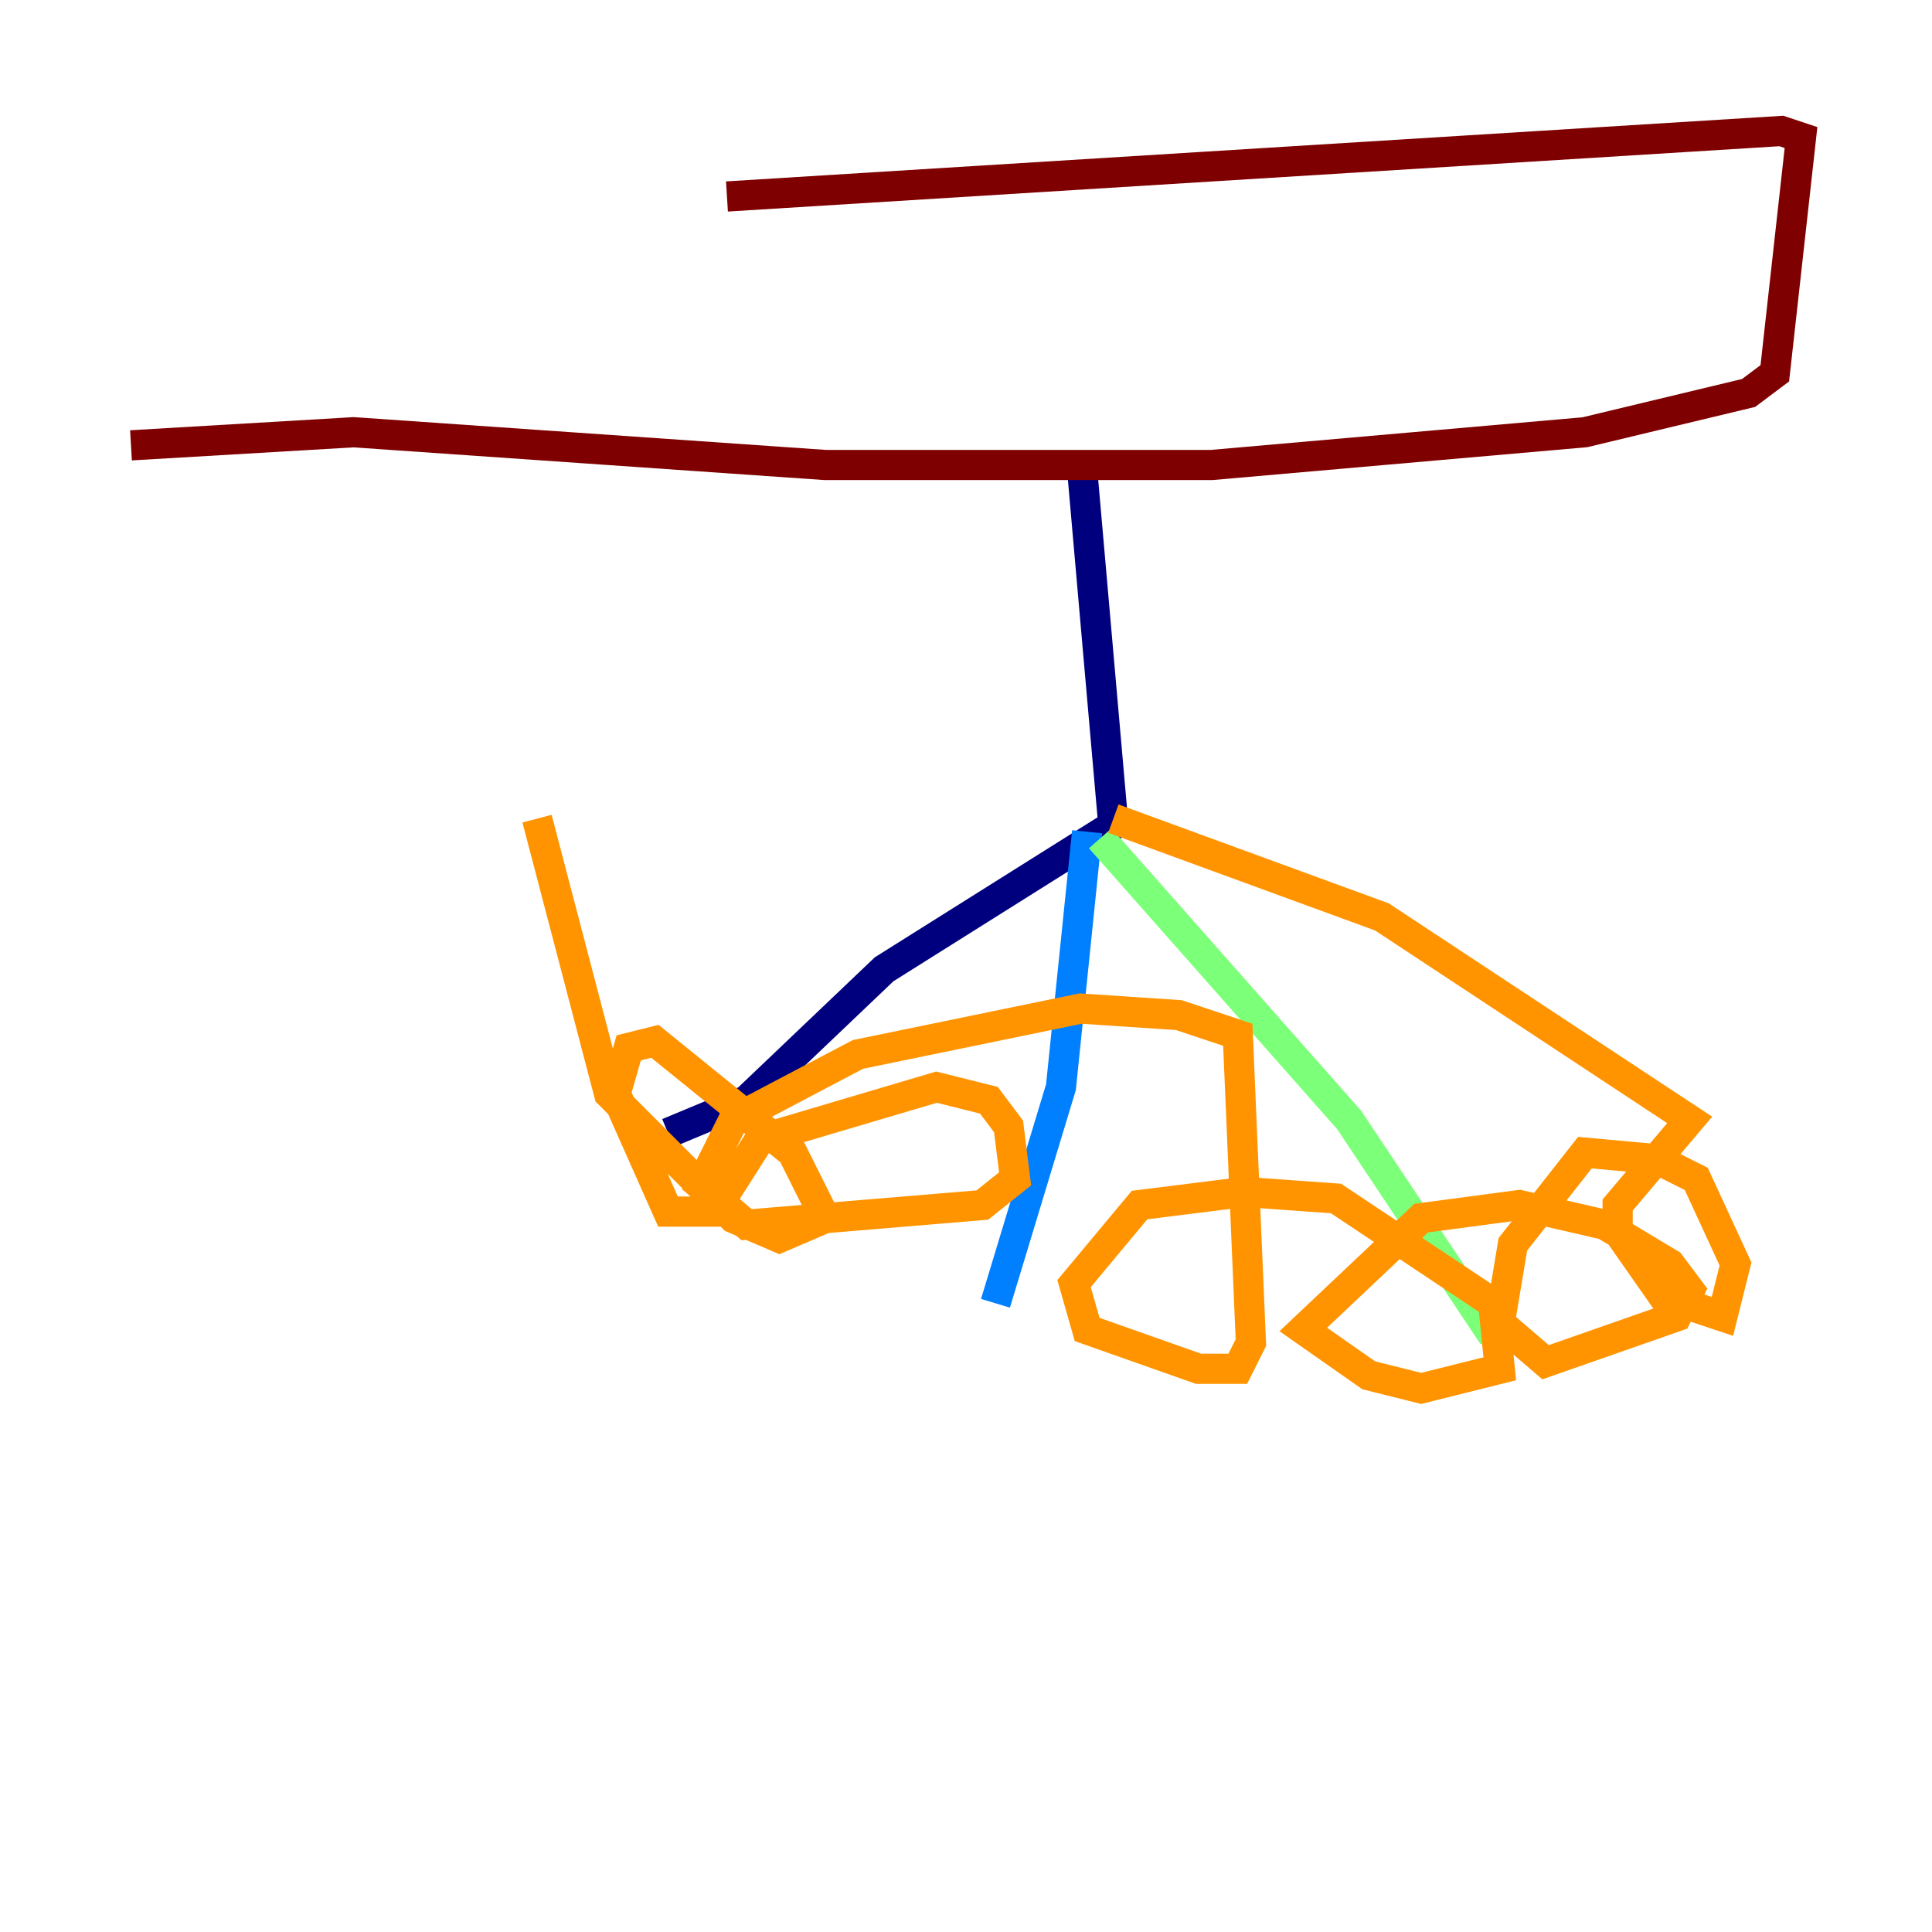 <?xml version="1.0" encoding="utf-8" ?>
<svg baseProfile="tiny" height="128" version="1.2" viewBox="0,0,128,128" width="128" xmlns="http://www.w3.org/2000/svg" xmlns:ev="http://www.w3.org/2001/xml-events" xmlns:xlink="http://www.w3.org/1999/xlink"><defs /><polyline fill="none" points="71.593,29.939 73.763,54.671 58.576,64.217 49.464,72.895 44.258,75.064" stroke="#00007f" stroke-width="2" /><polyline fill="none" points="72.027,55.105 70.291,72.027 65.953,86.346" stroke="#0080ff" stroke-width="2" /><polyline fill="none" points="72.895,55.539 89.383,74.197 98.929,88.515" stroke="#7cff79" stroke-width="2" /><polyline fill="none" points="73.763,54.237 91.552,60.746 111.946,74.197 107.173,79.837 107.173,81.573 110.21,85.912 114.115,87.214 114.983,83.742 112.38,78.102 109.776,76.8 105.003,76.366 100.231,82.441 99.363,87.647 102.4,90.251 111.078,87.214 111.946,85.478 110.644,83.742 106.305,81.139 100.664,79.837 94.156,80.705 86.346,88.081 90.685,91.119 94.156,91.986 99.363,90.685 98.929,86.346 88.515,79.403 82.441,78.969 75.498,79.837 71.159,85.044 72.027,88.081 79.403,90.685 82.007,90.685 82.875,88.949 82.007,68.556 78.102,67.254 71.593,66.82 56.841,69.858 48.597,74.197 46.427,78.536 49.464,81.139 65.085,79.837 67.254,78.102 66.82,74.63 65.519,72.895 62.047,72.027 50.332,75.498 47.295,80.271 44.258,80.271 40.786,72.461 41.654,69.424 43.39,68.99 52.502,76.366 54.671,80.705 51.634,82.007 48.597,80.705 40.352,72.461 35.58,54.237" stroke="#ff9400" stroke-width="2" /><polyline fill="none" points="48.163,13.017 118.02,8.678 119.322,9.112 117.586,24.732 115.851,26.034 105.003,28.637 80.271,30.807 54.671,30.807 23.43,28.637 8.678,29.505" stroke="#7f0000" stroke-width="2" /></svg>